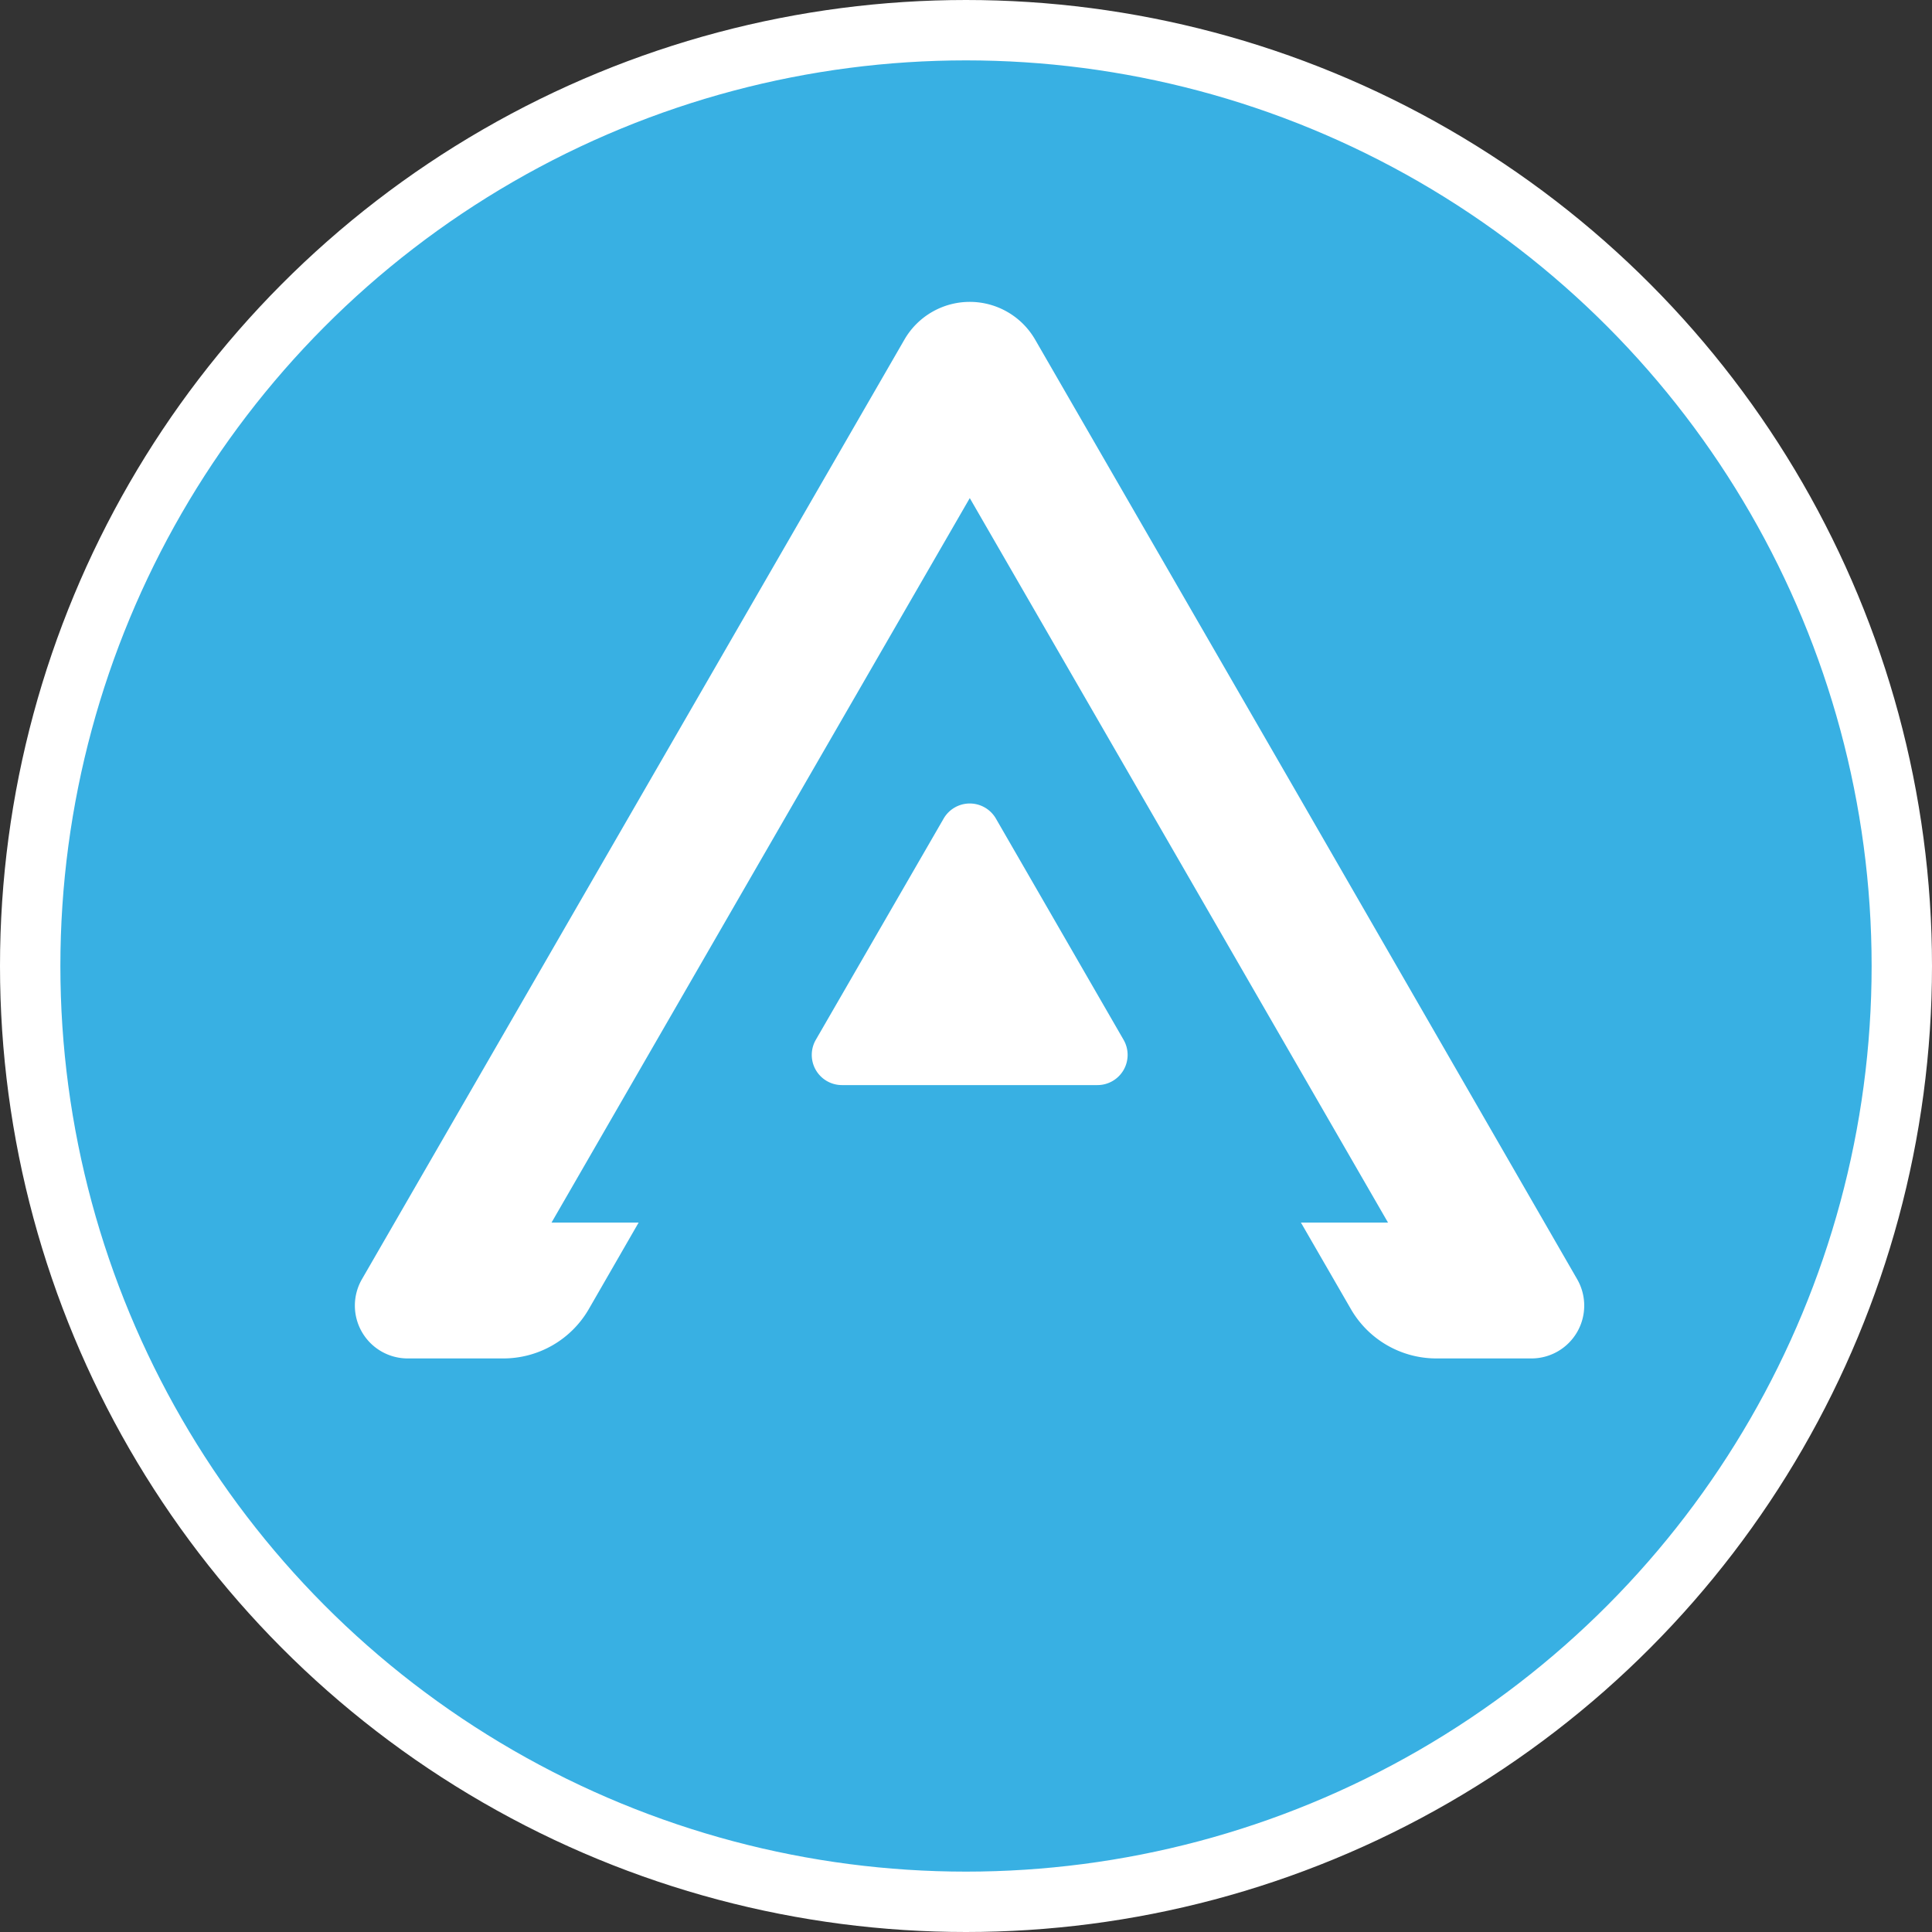<svg version="1.0.0" id="a_applet_logo" xmlns="http://www.w3.org/2000/svg" xmlns:xlink="http://www.w3.org/1999/xlink" viewBox="0 0 128 128" enable-background="new 0 0 128 128" xml:space="preserve"><rect x="0" y="0" width="128" height="128" fill="#333333" stroke="none"/> <!-- x="0px" y="0px" width="400px" height="400px" enable-background="new 0 0 256 256" -->


	<linearGradient id="border" gradientUnits="userSpaceOnUse"> <!-- x1="36" y1="74" x2="36" y2="74" -->
		<stop offset="0" style="stop-color:#38b0e3"/>
		<stop offset="1" style="stop-color:#38b0e3"/>
	</linearGradient>


	<circle fill="url(#border)" stroke="#ffffff" stroke-width="4" stroke-miterlimit="10" cx="64" cy="64" r="62"/> <!-- for image/svg stroke-width="4" cx="33.1" cy="72.1"--> 
	
	<g transform="translate(23.5 20)"> <!-- -7.5 28 -->
		<path fill="#ffffff" class="logo_svg_path" d="M12.76,85h6.33a6.54,6.54,0,0,0,5.67-3.27L28.06,76H22.29L36.14,52,50,28,63.86,52,77.71,76H71.94l3.31,5.73A6.54,6.54,0,0,0,80.91,85h6.33a3.5,3.5,0,0,0,3-5.25L71.65,47.5l-17.32-30a5,5,0,0,0-8.66,0l-17.32,30L9.73,79.75A3.5,3.5,0,0,0,12.76,85Z" transform="translate(-9.25 -15)"/>
		<path fill="#ffffff" class="logo_svg_path" d="M48.27,49.23,39.8,63.89a2,2,0,0,0,1.73,3H58.46a2,2,0,0,0,1.73-3L51.73,49.23A2,2,0,0,0,48.27,49.23Z" transform="translate(-9.25 -15)"/>
	</g>
</svg>


